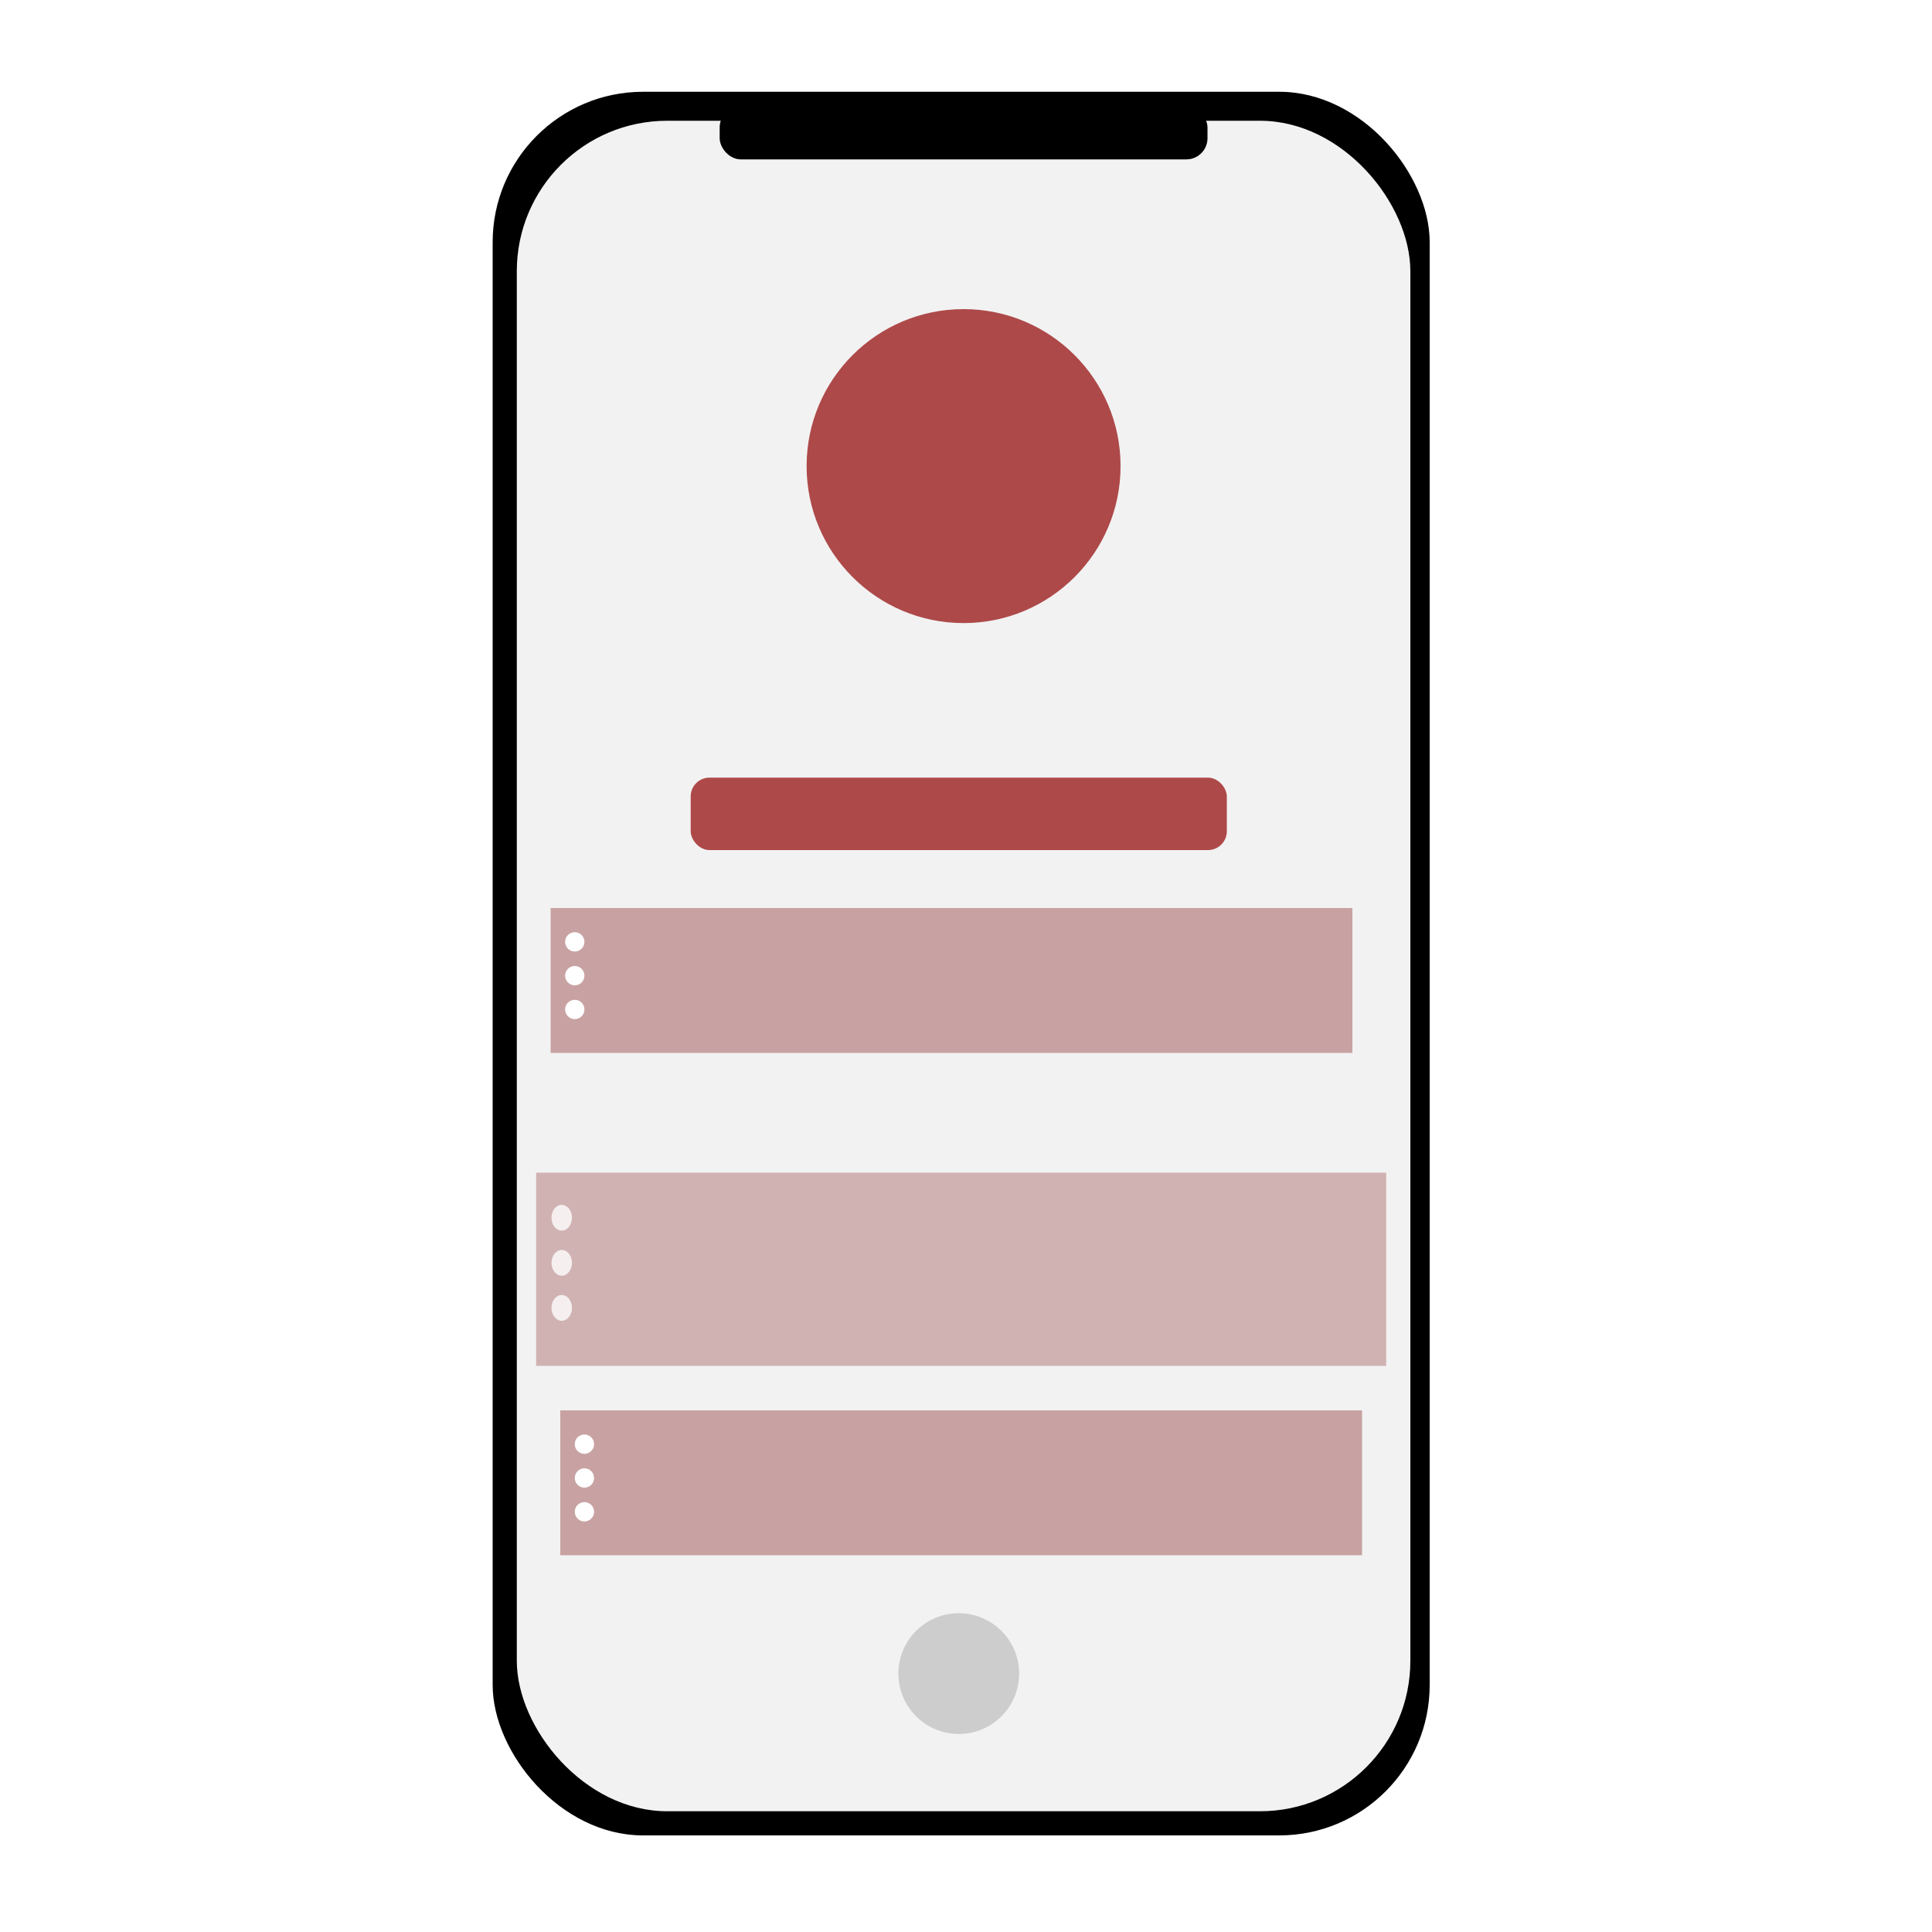 <svg width="411" height="411" viewBox="0 0 411 411" fill="none" xmlns="http://www.w3.org/2000/svg">
<rect x="104.805" y="19.523" width="199.335" height="370.927" rx="32" fill="black"/>
<rect x="109.942" y="25.688" width="190.087" height="359.625" rx="32" fill="#F2F2F2"/>
<rect x="153.097" y="22.605" width="103.777" height="11.303" rx="4.5" fill="black"/>
<circle cx="203.959" cy="356.029" r="12.844" fill="#C4C4C4" fill-opacity="0.8"/>
<rect x="146.933" y="165.427" width="114.052" height="15.412" rx="4" fill="#AE4949"/>
<circle cx="204.986" cy="99.154" r="33.394" fill="#AE4949"/>
<rect x="117.135" y="193.17" width="170.565" height="30.825" fill="#C8A2A2"/>
<circle cx="122.273" cy="200.363" r="2.055" fill="white"/>
<circle cx="122.273" cy="207.555" r="2.055" fill="white"/>
<circle cx="122.273" cy="214.748" r="2.055" fill="white"/>
<g filter="url(#filter0_d)">
<rect x="114.052" y="241.463" width="180.84" height="41.1" fill="#C8A2A2" fill-opacity="0.8"/>
<ellipse cx="119.499" cy="251.053" rx="2.179" ry="2.74" fill="white" fill-opacity="0.8"/>
<ellipse cx="119.499" cy="260.643" rx="2.179" ry="2.74" fill="white" fill-opacity="0.8"/>
<ellipse cx="119.499" cy="270.233" rx="2.179" ry="2.74" fill="white" fill-opacity="0.8"/>
</g>
<rect x="119.19" y="300.03" width="170.565" height="30.825" fill="#C8A2A2"/>
<circle cx="124.327" cy="307.222" r="2.055" fill="white"/>
<circle cx="124.327" cy="314.415" r="2.055" fill="white"/>
<circle cx="124.327" cy="321.607" r="2.055" fill="white"/>
<defs>
<filter id="filter0_d" x="110.052" y="241.463" width="188.84" height="53.1" filterUnits="userSpaceOnUse" color-interpolation-filters="sRGB">
<feFlood flood-opacity="0" result="BackgroundImageFix"/>
<feColorMatrix in="SourceAlpha" type="matrix" values="0 0 0 0 0 0 0 0 0 0 0 0 0 0 0 0 0 0 127 0"/>
<feOffset dy="8"/>
<feGaussianBlur stdDeviation="2"/>
<feColorMatrix type="matrix" values="0 0 0 0 0 0 0 0 0 0 0 0 0 0 0 0 0 0 0.25 0"/>
<feBlend mode="normal" in2="BackgroundImageFix" result="effect1_dropShadow"/>
<feBlend mode="normal" in="SourceGraphic" in2="effect1_dropShadow" result="shape"/>
</filter>
</defs>
</svg>
